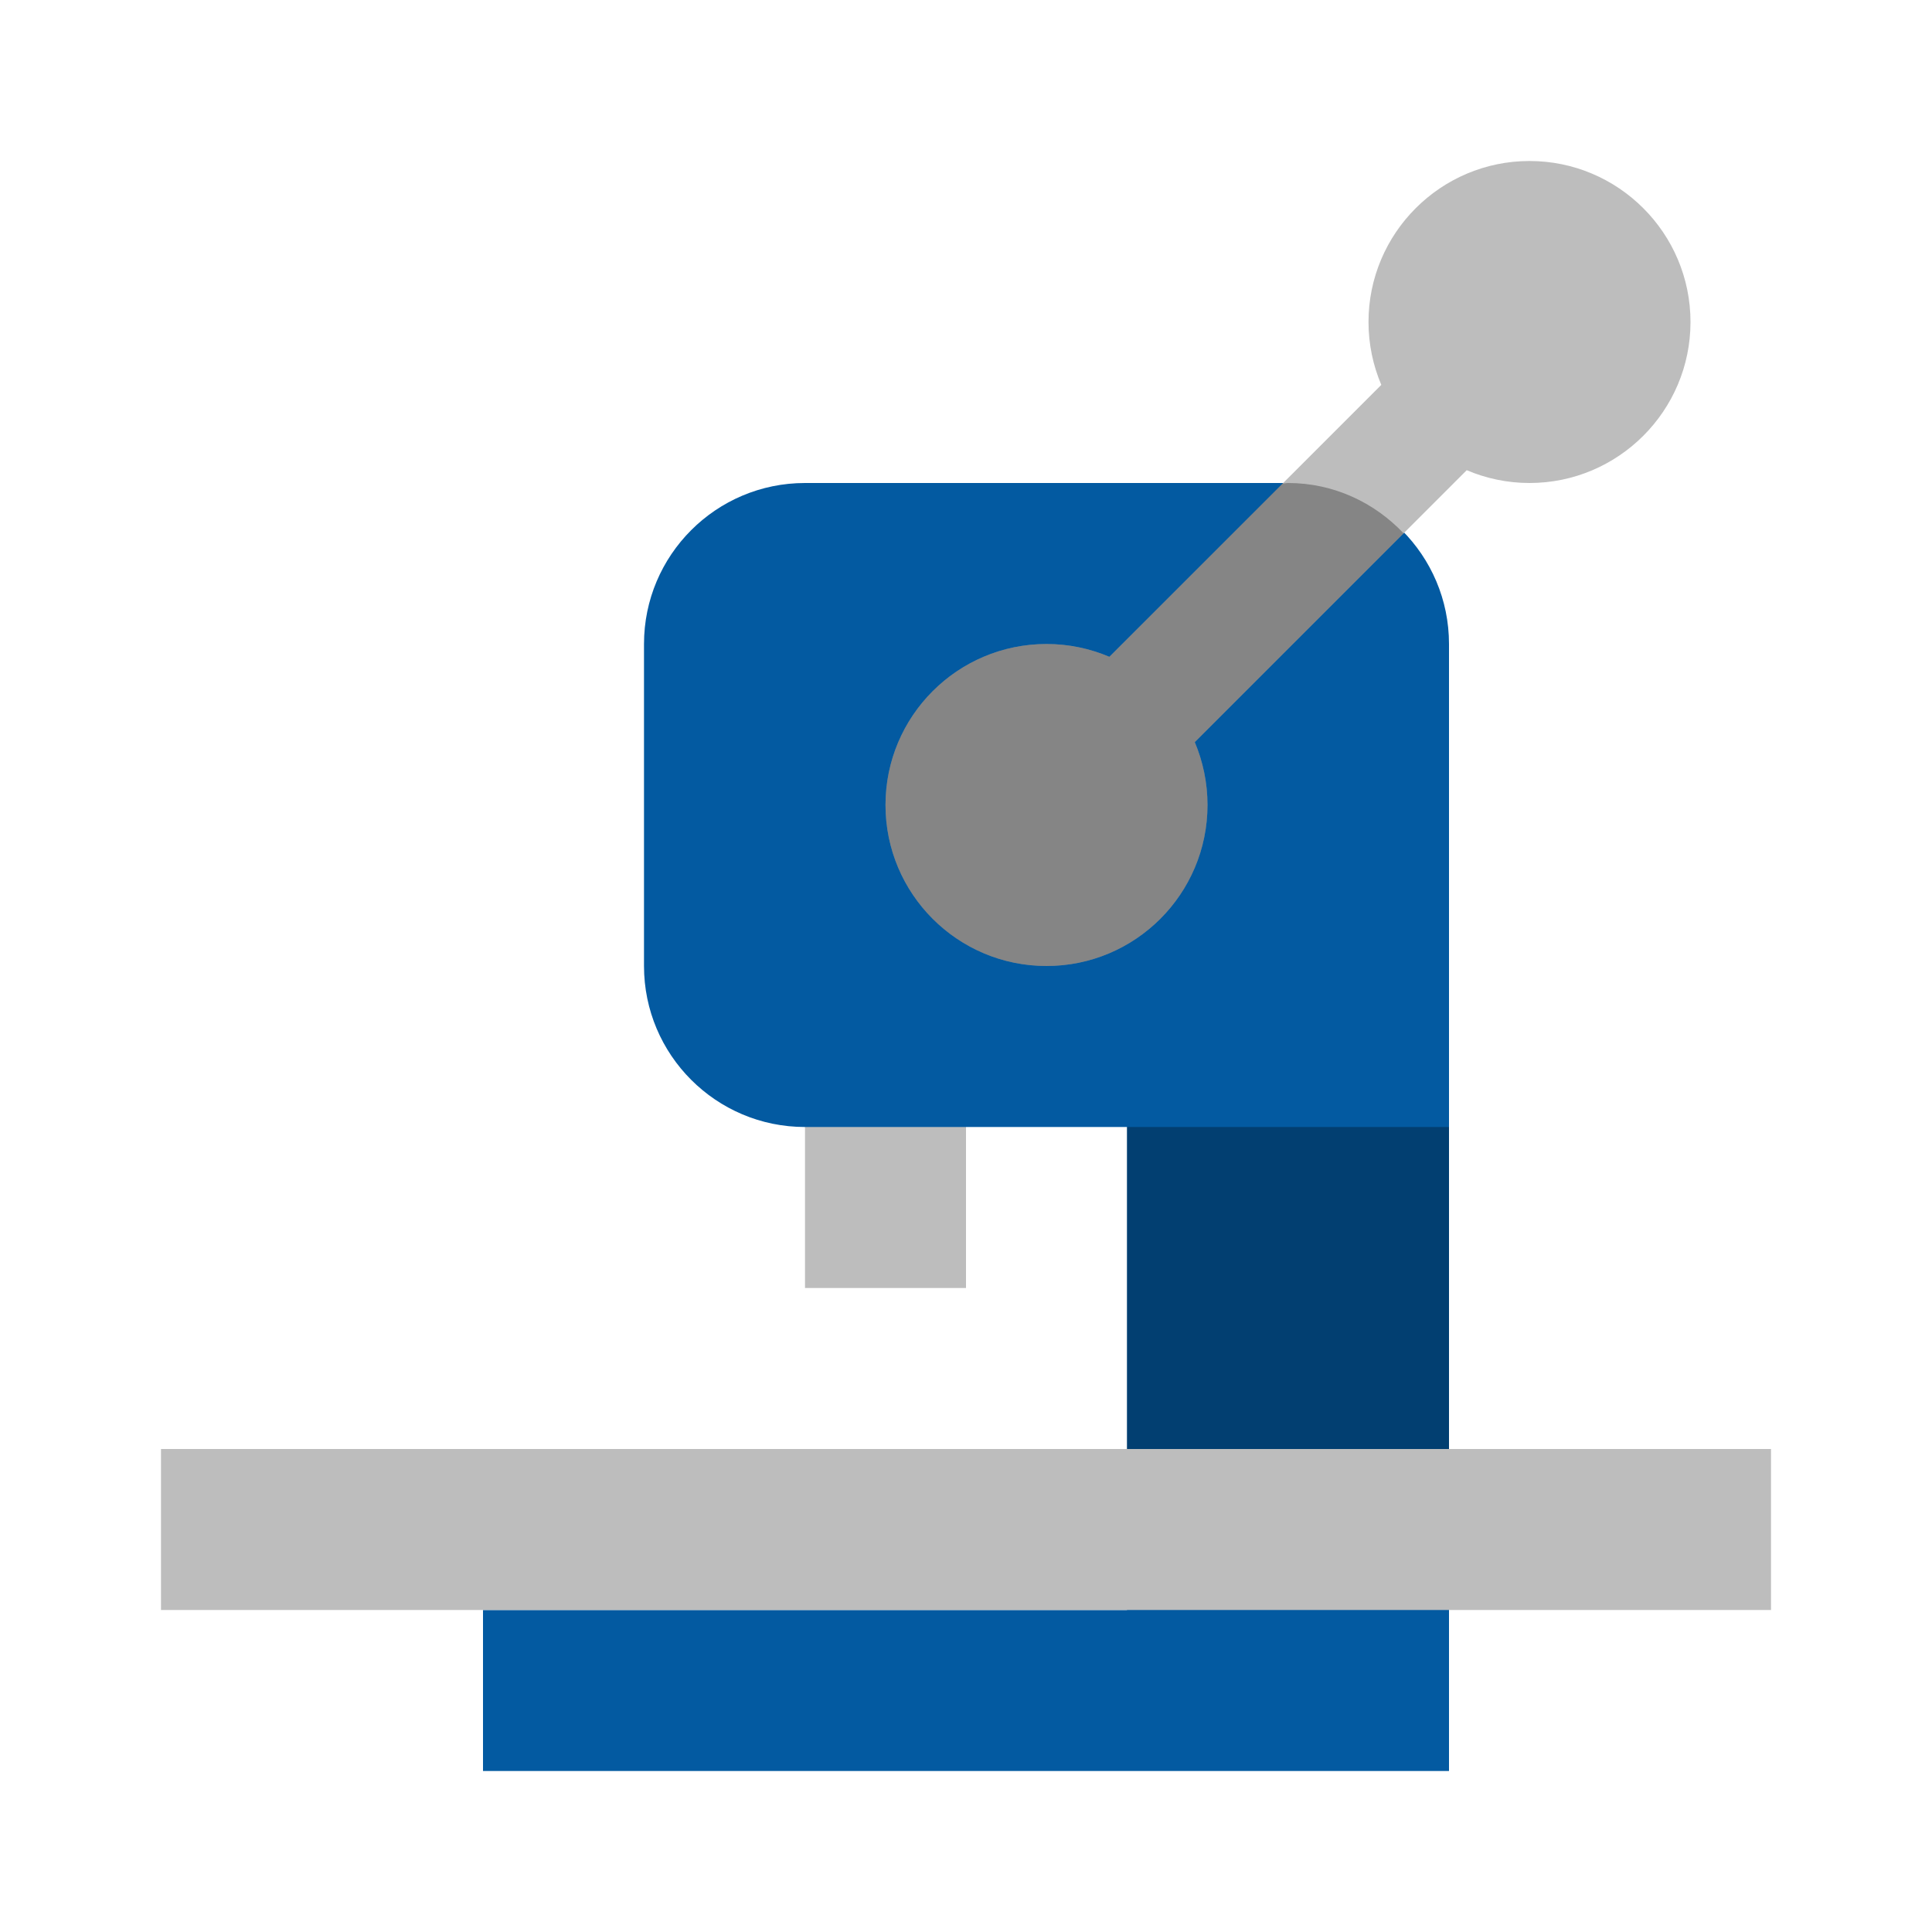 <svg xmlns="http://www.w3.org/2000/svg" xmlns:xlink="http://www.w3.org/1999/xlink" version="1.1"  x="0px" y="0px" width="32" height="32" viewBox="0 0 24 24" style="enable-background:new 0 0 24 24;" xml:space="preserve" preserveAspectRatio="none" viewbox="0 0 32 32">

<path class="st0" d="M12,16h-2v-3h2V16z" style="fill:#BDBDBD;;"></path>
<path id="585290926_shock_x5F_color_focus" class="stshockcolor" d="M18,8v14H6v-2h8v-6h-4c-1.104,0-2-0.896-2-2V8c0-1.104,0.896-2,2-2h6  C17.104,6,18,6.896,18,8z" style="fill: rgb(3, 90, 161);" data-st="fill:#BF360C;;"></path>
<path class="st0" d="M22,20H2v-2h20V20z M19,2c-1.103,0-2,0.897-2,2c0,0.277,0.057,0.541,0.159,0.781l-3.378,3.378  C13.541,8.057,13.277,8,13,8c-1.104,0-2,0.896-2,2s0.896,2,2,2s2-0.896,2-2c0-0.277-0.057-0.541-0.158-0.781l3.378-3.378  C18.46,5.943,18.724,6,19,6c1.103,0,2-0.897,2-2S20.103,2,19,2z" style="fill:#BDBDBD;;"></path>
<path class="st2" d="M14.842,9.219C14.943,9.459,15,9.723,15,10c0,1.104-0.896,2-2,2s-2-0.896-2-2s0.896-2,2-2  c0.277,0,0.541,0.057,0.781,0.159l2.151-2.152C15.956,6.006,15.977,6,16,6c0.568,0,1.074,0.243,1.436,0.625L14.842,9.219z M18,14h-4  v4h4V14z" style="opacity:0.3;;"></path>
</svg>